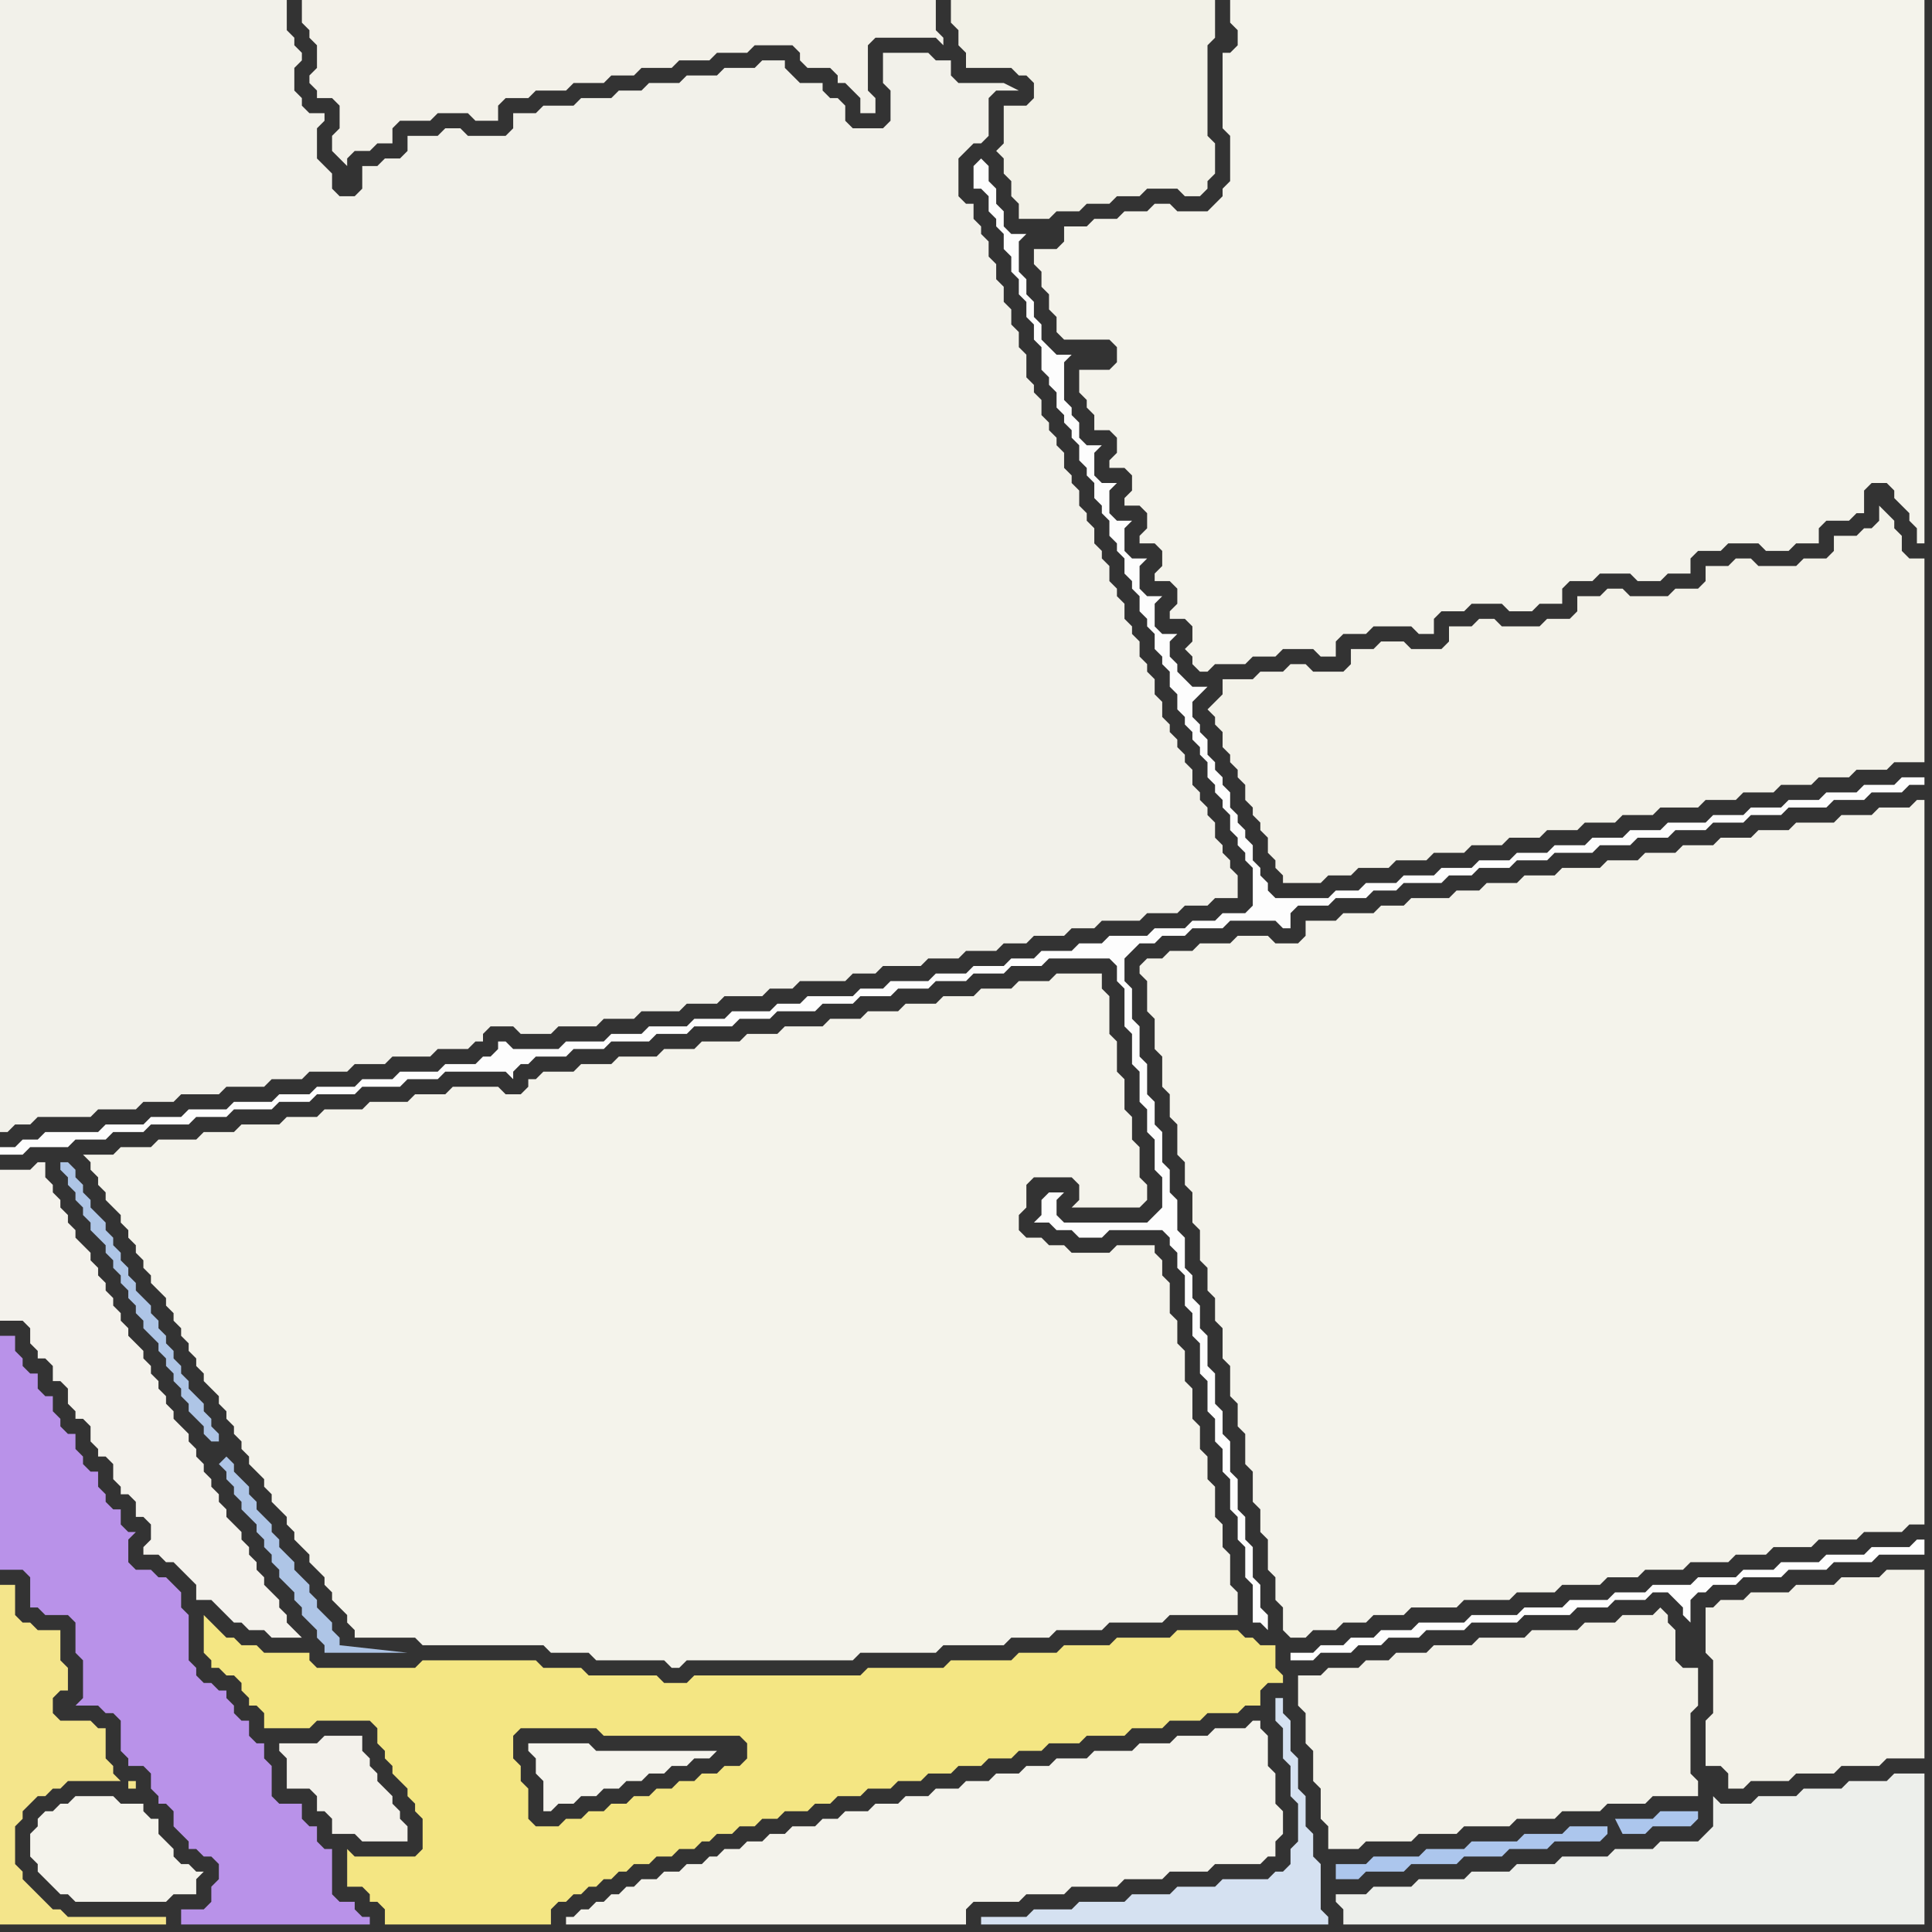 <svg width="256" height="256" xmlns="http://www.w3.org/2000/svg"><rect width="100%" height="100%" fill="#333333" stroke="none"/><script> 
var tempColor;
function hoverPath(evt){
obj = evt.target;
tempColor = obj.getAttribute("fill");
obj.setAttribute("fill","red");
//alert(tempColor);
//obj.setAttribute("stroke","red");}
function recoverPath(evt){
obj = evt.target;
obj.setAttribute("fill", tempColor);
//obj.setAttribute("stroke", tempColor);
}</script><path onmouseover="hoverPath(evt)" onmouseout="recoverPath(evt)" fill="rgb(185,146,233)" d="M  0,180l 0,28 3,0 1,1 0,4 1,0 1,1 3,0 1,1 0,4 1,1 0,5 -1,1 3,0 1,1 1,0 1,1 0,4 1,1 0,1 2,0 1,1 0,2 1,1 0,1 1,0 1,1 0,2 1,1 1,1 0,1 1,0 1,1 1,0 1,1 0,2 -1,1 0,2 -1,1 -3,0 0,2 25,0 0,-1 -1,0 -1,-1 0,-1 -2,0 -1,-1 0,-6 -1,0 -1,-1 0,-2 -1,0 -1,-1 0,-2 -3,0 -1,-1 0,-4 -1,-1 0,-2 -1,0 -1,-1 0,-2 -1,0 -1,-1 0,-1 -1,-1 0,-1 -1,0 -1,-1 -1,0 -1,-1 0,-1 -1,-1 0,-6 -1,-1 0,-2 -1,-1 -1,-1 -1,0 -1,-1 -2,0 -1,-1 0,-3 1,-1 -1,0 -1,-1 0,-2 -1,0 -1,-1 0,-1 -1,-1 0,-2 -1,0 -1,-1 0,-1 -1,-1 0,-2 -1,0 -1,-1 0,-1 -1,-1 0,-2 -1,0 -1,-1 0,-2 -1,0 -1,-1 0,-1 -1,-1 0,-2 -2,0Z"/>
<path onmouseover="hoverPath(evt)" onmouseout="recoverPath(evt)" fill="rgb(244,243,235)" d="M  154,127l -2,0 -1,1 0,1 1,1 0,4 1,1 0,4 1,1 0,4 1,1 0,3 1,1 0,4 1,1 0,3 1,1 0,4 1,1 0,4 1,1 0,3 1,1 0,3 1,1 0,4 1,1 0,4 1,1 0,3 1,1 0,4 1,1 0,4 1,1 0,3 1,1 0,4 1,1 0,3 1,1 0,3 1,1 2,0 1,-1 3,0 1,-1 3,0 1,-1 4,0 1,-1 6,0 1,-1 6,0 1,-1 5,0 1,-1 5,0 1,-1 4,0 1,-1 5,0 1,-1 5,0 1,-1 4,0 1,-1 5,0 1,-1 5,0 1,-1 5,0 1,-1 2,0 0,-96 -1,0 -1,1 -4,0 -1,1 -4,0 -1,1 -5,0 -1,1 -4,0 -1,1 -4,0 -1,1 -4,0 -1,1 -4,0 -1,1 -4,0 -1,1 -5,0 -1,1 -4,0 -1,1 -4,0 -1,1 -3,0 -1,1 -5,0 -1,1 -3,0 -1,1 -4,0 -1,1 -4,0 0,2 -1,1 -3,0 -1,-1 -4,0 -1,1 -4,0 -1,1 -3,0 -1,1Z"/>
<path onmouseover="hoverPath(evt)" onmouseout="recoverPath(evt)" fill="rgb(243,242,233)" d="M  172,224l 0,2 1,1 0,4 1,1 0,4 1,1 0,4 1,1 0,3 4,0 1,-1 6,0 1,-1 5,0 1,-1 6,0 1,-1 5,0 1,-1 5,0 1,-1 5,0 1,-1 6,0 0,-2 -1,-1 0,-8 1,-1 0,-5 -2,0 -1,-1 0,-4 -1,-1 0,-1 -1,-1 -1,1 -4,0 -1,1 -4,0 -1,1 -6,0 -1,1 -6,0 -1,1 -5,0 -1,1 -4,0 -1,1 -3,0 -1,1 -4,0 -1,1 -3,0Z"/>
<path onmouseover="hoverPath(evt)" onmouseout="recoverPath(evt)" fill="rgb(244,242,236)" d="M  0,157l 0,18 3,0 1,1 0,2 1,1 0,1 1,0 1,1 0,2 1,0 1,1 0,2 1,1 0,1 1,0 1,1 0,2 1,1 0,1 1,0 1,1 0,2 1,1 0,1 1,0 1,1 0,2 1,0 1,1 0,2 -1,1 0,1 2,0 1,1 1,0 2,2 1,1 0,2 2,0 1,1 1,1 1,1 1,0 1,1 2,0 1,1 4,0 -1,-1 0,0 -1,-1 0,-1 -1,-1 0,-1 -1,-1 -1,-1 0,-1 -1,-1 0,-1 -1,-1 0,-1 -1,-1 0,-1 -1,-1 -1,-1 0,-1 -1,-1 0,-1 -1,-1 0,-1 -1,-1 0,-1 -1,-1 0,-1 -1,-1 0,-1 -1,-1 -1,-1 0,-1 -1,-1 0,-1 -1,-1 0,-1 -1,-1 0,-1 -1,-1 0,-1 -1,-1 -1,-1 0,-1 -1,-1 0,-1 -1,-1 0,-1 -1,-1 0,-1 -1,-1 0,-1 -1,-1 0,-1 -1,-1 -1,-1 0,-1 -1,-1 0,-1 -1,-1 0,-1 -1,-1 0,-1 -1,-1 0,-2 -1,0 -1,1 -4,0Z"/>
<path onmouseover="hoverPath(evt)" onmouseout="recoverPath(evt)" fill="rgb(242,241,234)" d="M  0,117l 0,33 1,0 1,-1 2,0 1,-1 7,0 1,-1 5,0 1,-1 4,0 1,-1 5,0 1,-1 5,0 1,-1 4,0 1,-1 5,0 1,-1 4,0 1,-1 5,0 1,-1 4,0 1,-1 1,0 0,-1 1,-1 3,0 1,1 4,0 1,-1 5,0 1,-1 4,0 1,-1 5,0 1,-1 4,0 1,-1 5,0 1,-1 3,0 1,-1 6,0 1,-1 3,0 1,-1 5,0 1,-1 4,0 1,-1 4,0 1,-1 3,0 1,-1 4,0 1,-1 3,0 1,-1 5,0 1,-1 4,0 1,-1 3,0 1,-1 3,0 0,-3 -1,-1 0,-1 -1,-1 0,-1 -1,-1 0,-2 -1,-1 0,-1 -1,-1 0,-1 -1,-1 0,-2 -1,-1 0,-1 -1,-1 0,-1 -1,-1 0,-1 -1,-1 0,-2 -1,-1 0,-2 -1,-1 0,-1 -1,-1 0,-2 -1,-1 0,-1 -1,-1 0,-2 -1,-1 0,-1 -1,-1 0,-2 -1,-1 0,-1 -1,-1 0,-2 -1,-1 0,-1 -1,-1 0,-2 -1,-1 0,-1 -1,-1 0,-2 -1,-1 0,-1 -1,-1 0,-1 -1,-1 0,-2 -1,-1 0,-1 -1,-1 0,-3 -1,-1 0,-2 -1,-1 0,-2 -1,-1 0,-2 -1,-1 0,-2 -1,-1 0,-2 -1,-1 0,-1 -1,-1 0,-2 -1,0 -1,-1 0,-5 1,-1 1,-1 1,0 1,-1 0,-5 1,-1 3,0 -2,-1 -6,0 -1,-1 0,-2 -2,0 -1,-1 -6,0 0,4 1,1 0,4 -1,1 -4,0 -1,-1 0,-2 -1,-1 -1,0 -1,-1 0,-1 -3,0 -1,-1 -1,-1 0,-1 -3,0 -1,1 -4,0 -1,1 -4,0 -1,1 -4,0 -1,1 -3,0 -1,1 -4,0 -1,1 -4,0 -1,1 -3,0 0,2 -1,1 -5,0 -1,-1 -2,0 -1,1 -4,0 0,2 -1,1 -2,0 -1,1 -2,0 0,3 -1,1 -2,0 -1,-1 0,-2 -1,-1 -1,-1 0,-4 1,-1 0,-1 -2,0 -1,-1 0,-1 -1,-1 0,-3 1,-1 0,-1 -1,-1 0,-1 -1,-1 0,-4 -38,0Z"/>
<path onmouseover="hoverPath(evt)" onmouseout="recoverPath(evt)" fill="rgb(243,241,233)" d="M  41,0l -1,0 0,3 1,1 0,1 1,1 0,3 -1,1 0,1 1,1 0,1 2,0 1,1 0,3 -1,1 0,2 1,1 0,0 1,1 0,-1 1,-1 2,0 1,-1 2,0 0,-2 1,-1 4,0 1,-1 4,0 1,1 3,0 0,-2 1,-1 3,0 1,-1 4,0 1,-1 4,0 1,-1 3,0 1,-1 4,0 1,-1 4,0 1,-1 4,0 1,-1 5,0 1,1 0,1 1,1 3,0 1,1 0,1 1,0 1,1 1,1 0,2 2,0 0,-2 -1,-1 0,-6 1,-1 8,0 1,1 0,-1 -1,-1 0,-4Z"/>
<path onmouseover="hoverPath(evt)" onmouseout="recoverPath(evt)" fill="rgb(213,225,241)" d="M  142,253l -5,0 -1,1 -6,0 0,1 46,0 0,-1 -1,-1 0,-6 -1,-1 0,-3 -1,-1 0,-4 -1,-1 0,-4 -1,-1 0,-4 -1,-1 0,-2 -1,0 0,3 1,1 0,4 1,1 0,4 1,1 0,5 -1,1 0,2 -1,1 -1,0 -1,1 -6,0 -1,1 -5,0 -1,1 -5,0 -1,1 -6,0 -1,1Z"/>
<path onmouseover="hoverPath(evt)" onmouseout="recoverPath(evt)" fill="rgb(174,197,230)" d="M  29,194l 0,0 1,1 0,1 1,1 0,1 1,1 0,1 1,1 1,1 0,1 1,1 0,1 1,1 0,1 1,1 0,1 1,1 1,1 0,1 1,1 0,1 1,1 1,1 0,1 1,1 0,1 11,0 -9,-1 0,-1 -1,-1 0,-1 -1,-1 -1,-1 0,-1 -1,-1 0,-1 -1,-1 -1,-1 0,-1 -1,-1 -1,-1 0,-1 -1,-1 0,-1 -1,-1 -1,-1 0,-1 -1,-1 0,-1 -1,-1 -1,-1 0,-1 -1,-1 -1,1 0,-4 -1,-1 0,-1 -1,-1 0,-1 -1,-1 -1,-1 0,-1 -1,-1 0,-1 -1,-1 0,-1 -1,-1 0,-1 -1,-1 0,-1 -1,-1 0,-1 -1,-1 -1,-1 0,-1 -1,-1 0,-1 -1,-1 0,-1 -1,-1 0,-1 -1,-1 0,-1 -1,-1 -1,-1 0,-1 -1,-1 0,-1 -1,-1 0,-1 -1,-1 -1,0 0,1 1,1 0,1 1,1 0,1 1,1 0,1 1,1 0,1 1,1 1,1 0,1 1,1 0,1 1,1 0,1 1,1 0,1 1,1 0,1 1,1 0,1 1,1 1,1 0,1 1,1 0,1 1,1 0,1 1,1 0,1 1,1 0,1 1,1 1,1 0,1 1,1 1,0Z"/>
<path onmouseover="hoverPath(evt)" onmouseout="recoverPath(evt)" fill="rgb(244,243,236)" d="M  76,254l -1,0 0,1 53,0 0,-2 1,-1 6,0 1,-1 5,0 1,-1 6,0 1,-1 5,0 1,-1 5,0 1,-1 6,0 1,-1 1,0 0,-2 1,-1 0,-3 -1,-1 0,-4 -1,-1 0,-4 -1,-1 0,-1 -1,0 -1,1 -4,0 -1,1 -4,0 -1,1 -4,0 -1,1 -5,0 -1,1 -4,0 -1,1 -3,0 -1,1 -3,0 -1,1 -3,0 -1,1 -3,0 -1,1 -3,0 -1,1 -3,0 -1,1 -3,0 -1,1 -2,0 -1,1 -3,0 -1,1 -2,0 -1,1 -2,0 -1,1 -2,0 -1,1 -1,0 -1,1 -2,0 -1,1 -2,0 -1,1 -2,0 -1,1 -1,0 -1,1 -1,0 -1,1 -1,0 -1,1 -1,0 -1,1Z"/>
<path onmouseover="hoverPath(evt)" onmouseout="recoverPath(evt)" fill="rgb(242,241,231)" d="M  160,12l 0,-6 1,-1 0,-5 -35,0 0,3 1,1 0,2 1,1 0,2 6,0 1,1 1,0 1,1 0,2 -1,1 -3,0 0,5 -1,1 1,1 0,2 1,1 0,2 1,1 0,2 4,0 1,-1 3,0 1,-1 3,0 1,-1 3,0 1,-1 4,0 1,1 2,0 1,-1 0,-1 1,-1 0,-4 -1,-1Z"/>
<path onmouseover="hoverPath(evt)" onmouseout="recoverPath(evt)" fill="rgb(243,242,233)" d="M  162,92l 0,0 -1,1 -1,1 1,1 0,1 1,1 0,2 1,1 0,1 1,1 0,1 1,1 0,2 1,1 0,1 1,1 0,1 1,1 0,2 1,1 0,1 1,1 0,1 5,0 1,-1 3,0 1,-1 4,0 1,-1 4,0 1,-1 4,0 1,-1 4,0 1,-1 4,0 1,-1 4,0 1,-1 4,0 1,-1 4,0 1,-1 5,0 1,-1 4,0 1,-1 4,0 1,-1 4,0 1,-1 4,0 1,-1 4,0 1,-1 4,0 0,-27 -2,0 -1,-1 0,-2 -1,-1 0,-1 -1,-1 -1,-1 0,2 -1,1 -1,0 -1,1 -3,0 0,2 -1,1 -3,0 -1,1 -5,0 -1,-1 -2,0 -1,1 -3,0 0,2 -1,1 -3,0 -1,1 -5,0 -1,-1 -2,0 -1,1 -3,0 0,2 -1,1 -3,0 -1,1 -5,0 -1,-1 -2,0 -1,1 -3,0 0,2 -1,1 -4,0 -1,-1 -3,0 -1,1 -3,0 0,2 -1,1 -4,0 -1,-1 -2,0 -1,1 -3,0 -1,1 -4,0Z"/>
<path onmouseover="hoverPath(evt)" onmouseout="recoverPath(evt)" fill="rgb(172,198,237)" d="M  213,242l -5,0 -1,1 -5,0 -1,1 -6,0 -1,1 -5,0 -1,1 -6,0 -1,1 -4,0 0,2 3,0 1,-1 5,0 1,-1 6,0 1,-1 5,0 1,-1 5,0 1,-1 6,0 1,-1 0,-1 1,-1 1,2 3,0 1,-1 5,0 1,-1 0,-1 -5,0 -1,1 -5,0 -1,1Z"/>
<path onmouseover="hoverPath(evt)" onmouseout="recoverPath(evt)" fill="rgb(243,242,233)" d="M  227,213l -1,0 0,6 1,1 0,7 -1,1 0,6 2,0 1,1 0,2 2,0 1,-1 5,0 1,-1 5,0 1,-1 5,0 1,-1 5,0 0,-25 -5,0 -1,1 -5,0 -1,1 -5,0 -1,1 -5,0 -1,1 -3,0 -1,1Z"/>
<path onmouseover="hoverPath(evt)" onmouseout="recoverPath(evt)" fill="rgb(244,229,139)" d="M  0,251l 0,4 22,0 0,-1 -13,0 -1,-1 -1,0 -2,-2 -1,-1 -1,-1 0,-1 -1,-1 0,-5 1,-1 0,-1 1,-1 1,-1 1,0 1,-1 1,0 1,-1 7,0 -1,-1 0,-1 -1,-1 0,-4 -1,0 -1,-1 -4,0 -1,-1 0,-2 1,-1 1,0 0,-3 -1,-1 0,-4 -3,0 -1,-1 -1,0 -1,-1 0,-4 -2,0 0,41 17,-14 1,0 0,-1 -1,0 0,1 -17,14Z"/>
<path onmouseover="hoverPath(evt)" onmouseout="recoverPath(evt)" fill="rgb(244,243,236)" d="M  8,239l 0,0 -1,1 -1,0 -1,1 0,1 -1,1 0,3 1,1 0,1 1,1 1,1 1,1 1,0 1,1 12,0 1,-1 3,0 0,-2 1,-1 -1,0 -1,-1 -1,0 -1,-1 0,-1 -1,-1 -1,-1 0,-2 -1,0 -1,-1 0,-1 -3,0 -1,-1 -5,0 -1,1Z"/>
<path onmouseover="hoverPath(evt)" onmouseout="recoverPath(evt)" fill="rgb(244,243,235)" d="M  12,155l 1,1 0,1 1,1 0,1 1,1 1,1 0,1 1,1 0,1 1,1 0,1 1,1 0,1 1,1 0,1 1,1 1,1 0,1 1,1 0,1 1,1 0,1 1,1 0,1 1,1 0,1 1,1 0,1 1,1 1,1 0,1 1,1 0,1 1,1 0,1 1,1 0,1 1,1 0,1 1,1 1,1 0,1 1,1 0,1 1,1 1,1 0,1 1,1 0,1 1,1 1,1 0,1 1,1 1,1 0,1 1,1 0,1 1,1 1,1 0,1 1,1 0,1 8,0 1,1 16,0 1,1 5,0 1,1 9,0 1,1 1,0 1,-1 22,0 1,-1 10,0 1,-1 8,0 1,-1 5,0 1,-1 6,0 1,-1 7,0 1,-1 9,0 0,-3 -1,-1 0,-4 -1,-1 0,-3 -1,-1 0,-4 -1,-1 0,-3 -1,-1 0,-3 -1,-1 0,-4 -1,-1 0,-4 -1,-1 0,-3 -1,-1 0,-4 -1,-1 0,-2 -1,-1 0,-1 -5,0 -1,1 -5,0 -1,-1 -2,0 -1,-1 -2,0 -1,-1 0,-2 1,-1 0,-3 1,-1 5,0 1,1 0,2 -1,1 9,0 1,-1 0,-2 -1,-1 0,-4 -1,-1 0,-3 -1,-1 0,-4 -1,-1 0,-4 -1,-1 0,-5 -1,-1 0,-2 -6,0 -1,1 -4,0 -1,1 -4,0 -1,1 -4,0 -1,1 -4,0 -1,1 -4,0 -1,1 -4,0 -1,1 -5,0 -1,1 -4,0 -1,1 -5,0 -1,1 -4,0 -1,1 -5,0 -1,1 -4,0 -1,1 -4,0 -1,1 -1,0 0,1 -1,1 -2,0 -1,-1 -6,0 -1,1 -4,0 -1,1 -5,0 -1,1 -5,0 -1,1 -4,0 -1,1 -5,0 -1,1 -4,0 -1,1 -5,0 -1,1 -4,0 -1,1 -4,0 1,1Z"/>
<path onmouseover="hoverPath(evt)" onmouseout="recoverPath(evt)" fill="rgb(243,241,235)" d="M  38,231l -1,0 0,1 1,1 0,4 3,0 1,1 0,2 1,0 1,1 0,2 3,0 1,1 6,0 0,-2 -1,-1 0,-1 -1,-1 0,-1 -1,-1 -1,-1 0,-1 -1,-1 0,-1 -1,-1 0,-2 -5,0 -1,1Z"/>
<path onmouseover="hoverPath(evt)" onmouseout="recoverPath(evt)" fill="rgb(244,230,131)" d="M  49,251l 0,1 1,0 1,1 0,2 22,0 0,-2 1,-1 1,0 1,-1 1,0 1,-1 1,0 1,-1 1,0 1,-1 1,0 1,-1 2,0 1,-1 2,0 1,-1 2,0 1,-1 1,0 1,-1 2,0 1,-1 2,0 1,-1 2,0 1,-1 3,0 1,-1 2,0 1,-1 3,0 1,-1 3,0 1,-1 3,0 1,-1 3,0 1,-1 3,0 1,-1 3,0 1,-1 3,0 1,-1 4,0 1,-1 5,0 1,-1 4,0 1,-1 4,0 1,-1 4,0 1,-1 2,0 0,-2 1,-1 2,0 0,-1 -1,-1 0,-3 -2,0 -1,-1 -1,0 -1,-1 -8,0 -1,1 -7,0 -1,1 -6,0 -1,1 -5,0 -1,1 -8,0 -1,1 -10,0 -1,1 -22,0 -1,1 -3,0 -1,-1 -9,0 -1,-1 -5,0 -1,-1 -15,0 -1,1 -13,0 -1,-1 0,-1 -6,0 -1,-1 -2,0 -1,-1 -1,0 -2,-2 -1,-1 0,5 1,1 0,1 1,0 1,1 1,0 1,1 0,1 1,1 0,1 1,0 1,1 0,2 6,0 1,-1 7,0 1,1 0,2 1,1 0,1 1,1 0,1 1,1 1,1 0,1 1,1 0,1 1,1 0,4 -1,1 -8,0 -1,-1 0,5 2,0 1,1 49,-17 -2,0 -1,1 -2,0 -1,1 -2,0 -1,1 -2,0 -1,1 -2,0 -1,1 -2,0 -1,1 -2,0 -1,1 -2,0 -1,1 -3,0 -1,-1 0,-4 -1,-1 0,-2 -1,-1 0,-3 1,-1 10,0 1,1 18,0 1,1 0,2 -1,1 -49,17Z"/>
<path onmouseover="hoverPath(evt)" onmouseout="recoverPath(evt)" fill="rgb(245,244,237)" d="M  71,231l -1,0 0,1 1,1 0,2 1,1 0,4 1,0 1,-1 2,0 1,-1 2,0 1,-1 2,0 1,-1 2,0 1,-1 2,0 1,-1 2,0 1,-1 2,0 1,-1 -16,0 -1,-1Z"/>
<path onmouseover="hoverPath(evt)" onmouseout="recoverPath(evt)" fill="rgb(253,253,253)" d="M  138,159l 0,2 -1,1 2,0 1,1 2,0 1,1 3,0 1,-1 7,0 1,1 0,1 1,1 0,2 1,1 0,4 1,1 0,3 1,1 0,4 1,1 0,4 1,1 0,3 1,1 0,3 1,1 0,4 1,1 0,3 1,1 0,4 1,1 0,5 1,0 1,1 0,-2 -1,-1 0,-3 -1,-1 0,-4 -1,-1 0,-3 -1,-1 0,-4 -1,-1 0,-4 -1,-1 0,-3 -1,-1 0,-4 -1,-1 0,-4 -1,-1 0,-3 -1,-1 0,-3 -1,-1 0,-4 -1,-1 0,-4 -1,-1 0,-3 -1,-1 0,-4 -1,-1 0,-3 -1,-1 0,-4 -1,-1 0,-4 -1,-1 0,-4 -1,-1 0,-3 1,-1 1,-1 2,0 1,-1 3,0 1,-1 4,0 1,-1 6,0 1,1 1,0 0,-2 1,-1 4,0 1,-1 4,0 1,-1 3,0 1,-1 5,0 1,-1 3,0 1,-1 4,0 1,-1 4,0 1,-1 5,0 1,-1 4,0 1,-1 4,0 1,-1 4,0 1,-1 4,0 1,-1 4,0 1,-1 5,0 1,-1 4,0 1,-1 4,0 1,-1 2,0 0,-1 -3,0 -1,1 -4,0 -1,1 -4,0 -1,1 -4,0 -1,1 -4,0 -1,1 -4,0 -1,1 -5,0 -1,1 -4,0 -1,1 -4,0 -1,1 -4,0 -1,1 -4,0 -1,1 -4,0 -1,1 -4,0 -1,1 -4,0 -1,1 -4,0 -1,1 -3,0 -1,1 -7,0 -1,-1 0,-1 -1,-1 0,-1 -1,-1 0,-2 -1,-1 0,-1 -1,-1 0,-1 -1,-1 0,-2 -1,-1 0,-1 -1,-1 0,-1 -1,-1 0,-2 -1,-1 0,-1 -1,-1 0,-2 2,-2 -2,0 -1,-1 -1,-1 0,-1 -1,-1 0,-2 1,-1 -2,0 -1,-1 0,-3 1,-1 -2,0 -1,-1 0,-3 1,-1 -2,0 -1,-1 0,-3 1,-1 -2,0 -1,-1 0,-3 1,-1 -2,0 -1,-1 0,-3 1,-1 -2,0 -1,-1 0,-2 -1,-1 0,-1 -1,-1 0,-5 1,-1 -2,0 -1,-1 -1,-1 0,-2 -1,-1 0,-2 -1,-1 0,-2 -1,-1 0,-4 1,-1 -2,0 -1,-1 0,-2 -1,-1 0,-2 -1,-1 0,-2 -1,-1 -1,1 0,3 1,0 1,1 0,2 1,1 0,1 1,1 0,2 1,1 0,2 1,1 0,2 1,1 0,2 1,1 0,2 1,1 0,3 1,1 0,1 1,1 0,2 1,1 0,1 1,1 0,1 1,1 0,2 1,1 0,1 1,1 0,2 1,1 0,1 1,1 0,2 1,1 0,1 1,1 0,2 1,1 0,1 1,1 0,2 1,1 0,1 1,1 0,2 1,1 0,1 1,1 0,2 1,1 0,2 1,1 0,1 1,1 0,1 1,1 0,1 1,1 0,2 1,1 0,1 1,1 0,1 1,1 0,2 1,1 0,1 1,1 0,1 1,1 0,5 -1,1 -3,0 -1,1 -3,0 -1,1 -4,0 -1,1 -5,0 -1,1 -3,0 -1,1 -4,0 -1,1 -3,0 -1,1 -4,0 -1,1 -4,0 -1,1 -5,0 -1,1 -3,0 -1,1 -6,0 -1,1 -3,0 -1,1 -5,0 -1,1 -4,0 -1,1 -5,0 -1,1 -4,0 -1,1 -5,0 -1,1 -6,0 -1,-1 -1,0 0,1 -1,1 -1,0 -1,1 -4,0 -1,1 -5,0 -1,1 -4,0 -1,1 -5,0 -1,1 -4,0 -1,1 -5,0 -1,1 -5,0 -1,1 -4,0 -1,1 -5,0 -1,1 -7,0 -1,1 -2,0 -1,1 -2,0 0,1 3,0 1,-1 5,0 1,-1 4,0 1,-1 4,0 1,-1 5,0 1,-1 4,0 1,-1 5,0 1,-1 4,0 1,-1 5,0 1,-1 5,0 1,-1 4,0 1,-1 8,0 1,1 0,-1 1,-1 1,0 1,-1 4,0 1,-1 4,0 1,-1 5,0 1,-1 4,0 1,-1 5,0 1,-1 4,0 1,-1 5,0 1,-1 4,0 1,-1 4,0 1,-1 4,0 1,-1 4,0 1,-1 4,0 1,-1 4,0 1,-1 8,0 1,1 0,2 1,1 0,5 1,1 0,4 1,1 0,4 1,1 0,3 1,1 0,4 1,1 0,4 -1,1 -1,1 -11,0 -1,-1 0,-2 1,-1 -2,0 -1,1Z"/>
<path onmouseover="hoverPath(evt)" onmouseout="recoverPath(evt)" fill="rgb(244,243,235)" d="M  143,51l 0,1 1,1 0,1 1,1 0,2 2,0 1,1 0,2 -1,1 0,1 2,0 1,1 0,2 -1,1 0,1 2,0 1,1 0,2 -1,1 0,1 2,0 1,1 0,2 -1,1 0,1 2,0 1,1 0,2 -1,1 0,1 2,0 1,1 0,2 -1,1 1,1 0,1 1,1 1,0 1,-1 4,0 1,-1 3,0 1,-1 4,0 1,1 2,0 0,-2 1,-1 3,0 1,-1 5,0 1,1 2,0 0,-2 1,-1 3,0 1,-1 4,0 1,1 3,0 1,-1 3,0 0,-2 1,-1 3,0 1,-1 4,0 1,1 3,0 1,-1 3,0 0,-2 1,-1 3,0 1,-1 4,0 1,1 3,0 1,-1 3,0 0,-2 1,-1 3,0 1,-1 1,0 0,-3 1,-1 2,0 1,1 0,1 1,1 1,1 0,1 1,1 0,2 1,0 0,-72 -92,0 0,3 1,1 0,2 -1,1 -1,0 0,10 1,1 0,6 -1,1 0,1 -1,1 -1,1 -4,0 -1,-1 -2,0 -1,1 -3,0 -1,1 -3,0 -1,1 -3,0 0,2 -1,1 -3,0 0,2 1,1 0,2 1,1 0,2 1,1 0,2 1,1 6,0 1,1 0,2 -1,1 -4,0Z"/>
<path onmouseover="hoverPath(evt)" onmouseout="recoverPath(evt)" fill="rgb(254,254,254)" d="M  172,219l -1,0 0,1 3,0 1,-1 4,0 1,-1 3,0 1,-1 4,0 1,-1 5,0 1,-1 6,0 1,-1 6,0 1,-1 4,0 1,-1 4,0 1,-1 2,0 1,1 1,1 0,1 1,1 0,-3 1,-1 1,0 1,-1 3,0 1,-1 5,0 1,-1 5,0 1,-1 5,0 1,-1 6,0 0,-2 -1,0 -1,1 -5,0 -1,1 -5,0 -1,1 -5,0 -1,1 -4,0 -1,1 -5,0 -1,1 -5,0 -1,1 -4,0 -1,1 -5,0 -1,1 -5,0 -1,1 -6,0 -1,1 -6,0 -1,1 -4,0 -1,1 -3,0 -1,1 -3,0 -1,1Z"/>
<path onmouseover="hoverPath(evt)" onmouseout="recoverPath(evt)" fill="rgb(237,239,235)" d="M  255,247l 0,-12 -4,0 -1,1 -5,0 -1,1 -5,0 -1,1 -5,0 -1,1 -4,0 -1,-1 0,4 -1,1 -1,1 -5,0 -1,1 -5,0 -1,1 -6,0 -1,1 -5,0 -1,1 -5,0 -1,1 -6,0 -1,1 -5,0 -1,1 -4,0 0,1 1,1 0,2 77,0Z"/>
</svg>
